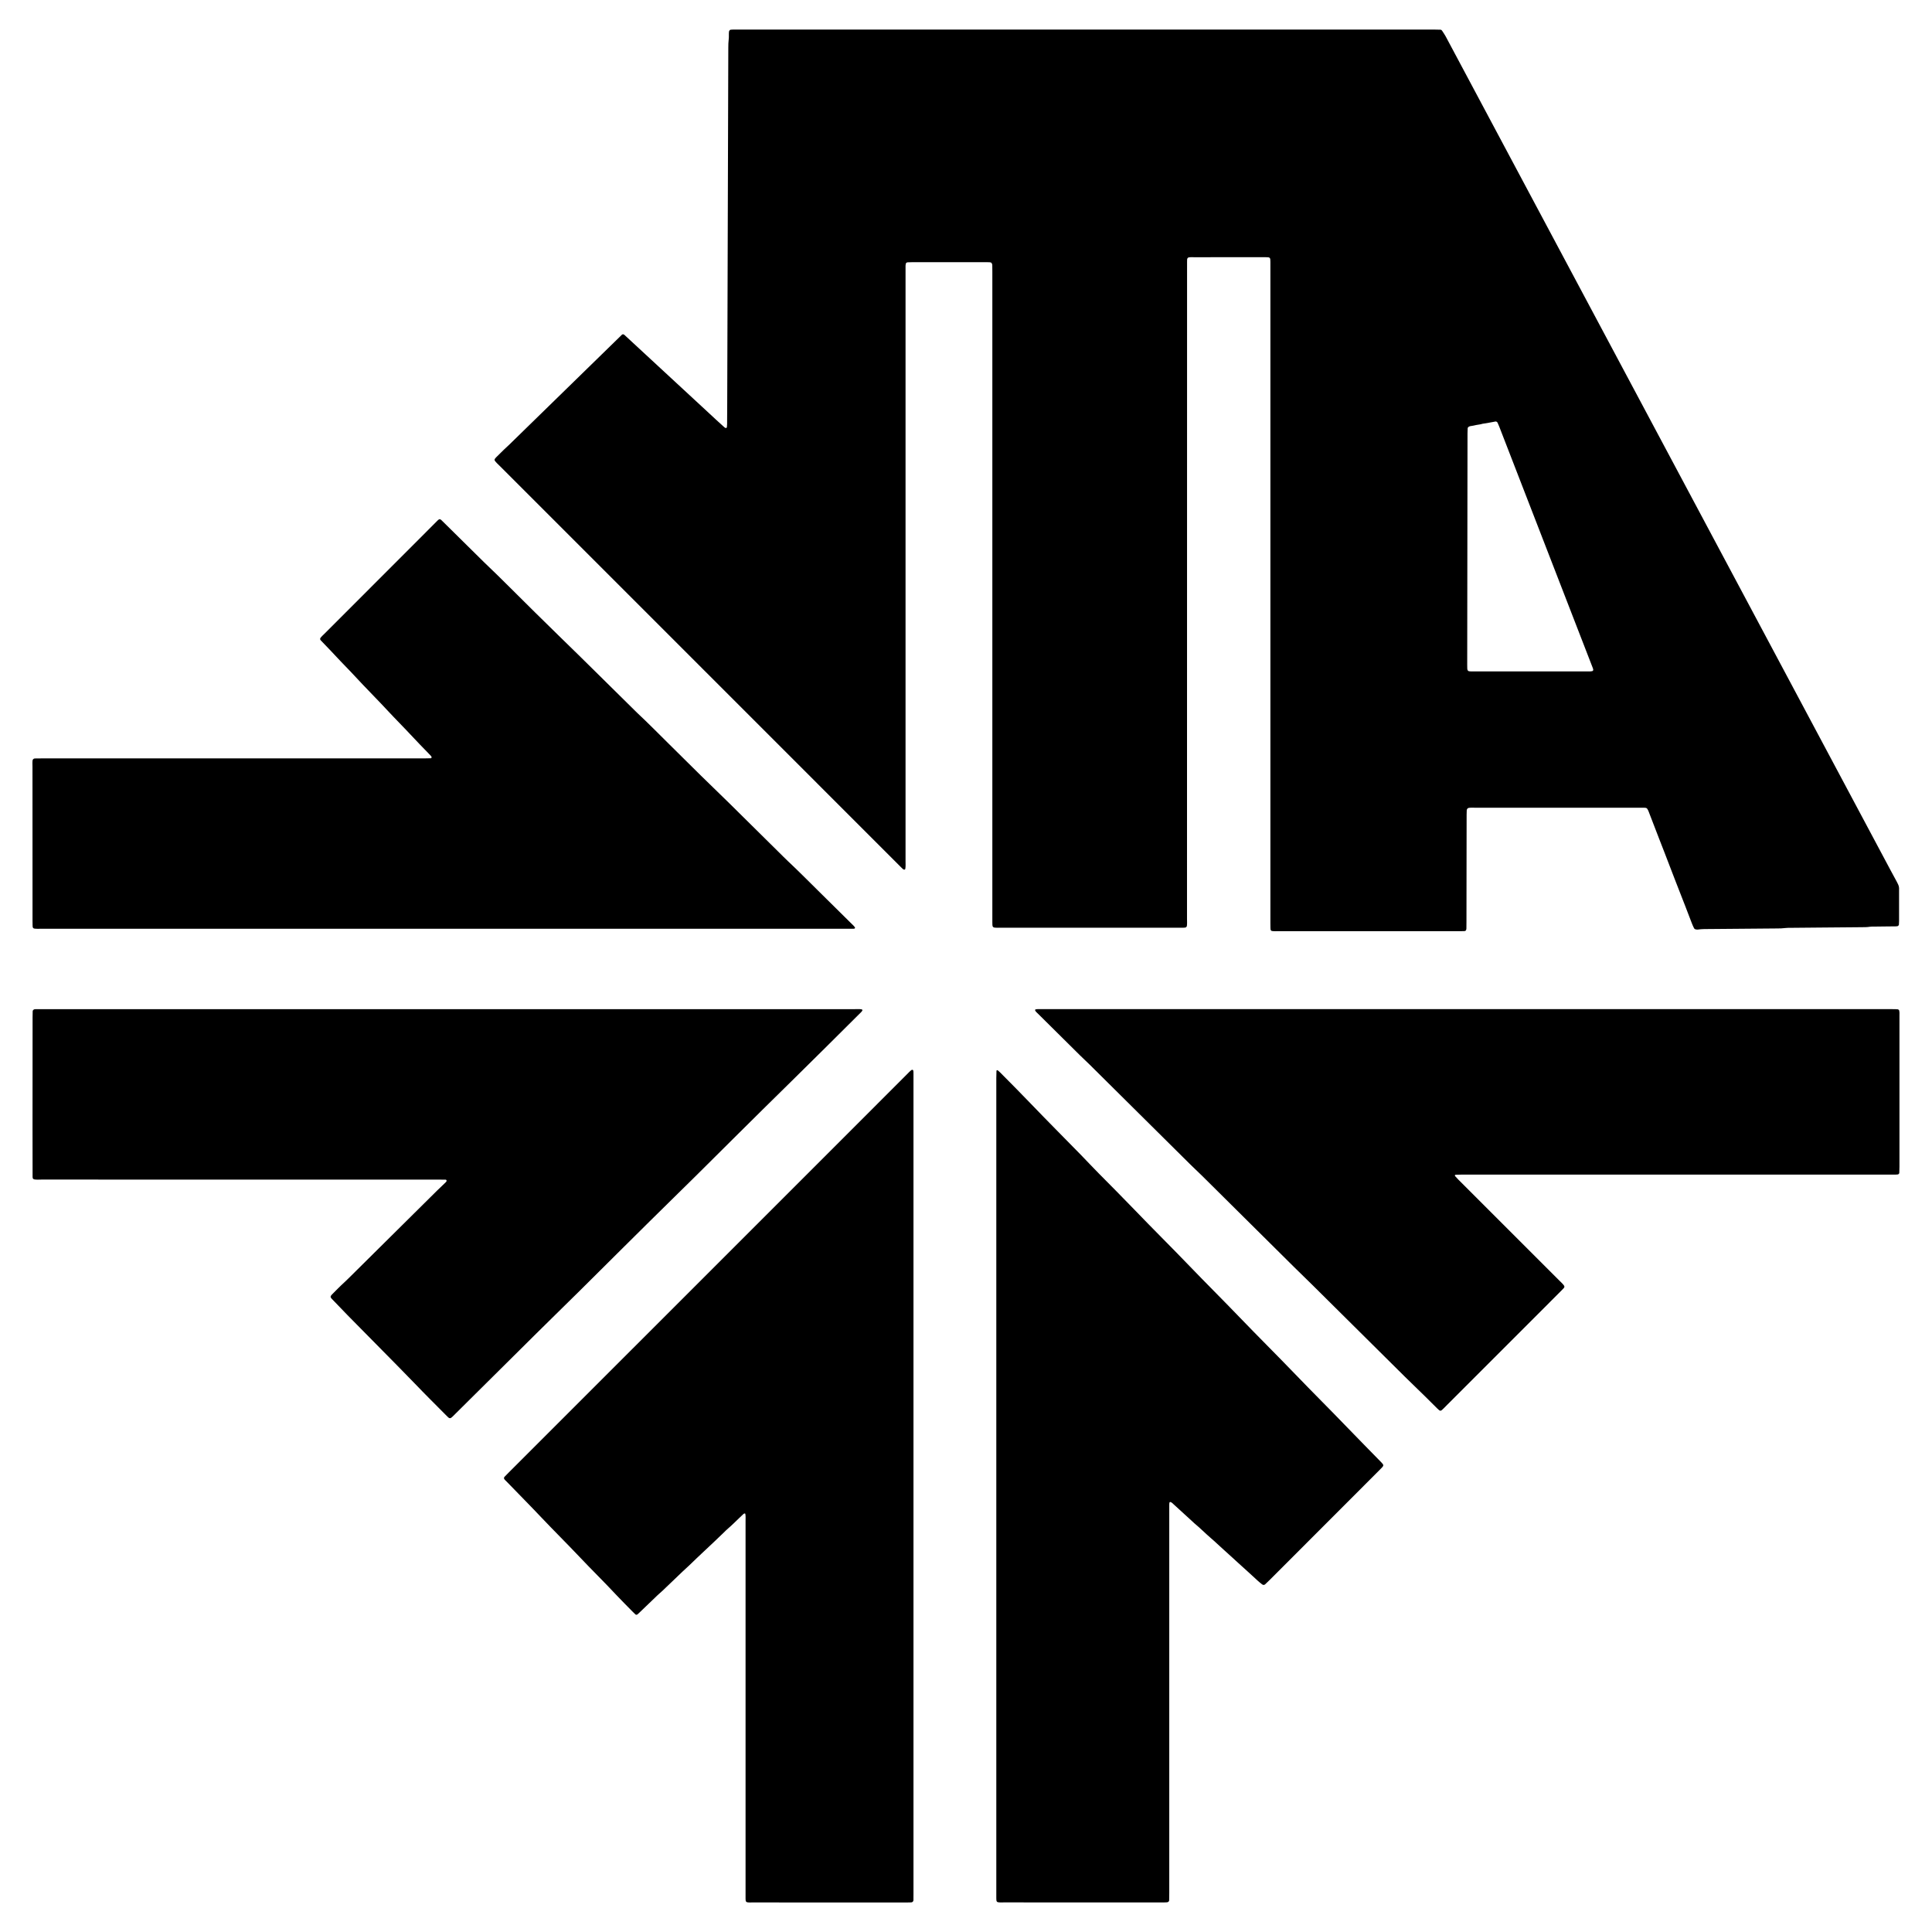 <?xml version="1.0" encoding="utf-8"?>
<!-- Generator: Adobe Illustrator 16.0.0, SVG Export Plug-In . SVG Version: 6.00 Build 0)  -->
<!DOCTYPE svg PUBLIC "-//W3C//DTD SVG 1.1//EN" "http://www.w3.org/Graphics/SVG/1.1/DTD/svg11.dtd">
<svg version="1.1" id="Layer_1" xmlns="http://www.w3.org/2000/svg" xmlns:xlink="http://www.w3.org/1999/xlink" x="0px" y="0px"
	 width="96px" height="96px" viewBox="0 0 96 96" enable-background="new 0 0 96 96" xml:space="preserve">
<g>
	<path fill-rule="evenodd" clip-rule="evenodd" d="M49.736,46.098c2.948,0.001,5.897,0,8.846,0c0.07,0,0.141,0.001,0.211,0
		c0.032,0,0.062-0.003,0.092-0.006c0.011,0,0.019-0.006,0.029-0.008c0.02-0.004,0.057-0.045,0.06-0.063
		c0.019-0.121,0.008-0.243,0.008-0.364c0.003-10.779,0.003-21.56,0.003-32.339c0-0.103-0.003-0.204,0-0.306
		c0-0.04,0-0.08,0.003-0.121c0.003-0.019,0.008-0.04,0.019-0.057c0.008-0.016,0.027-0.035,0.043-0.039
		c0.09-0.023,0.182-0.014,0.273-0.014c1.155-0.001,2.309-0.001,3.464-0.001c0.03,0,0.063,0.001,0.092,0
		c0.235-0.003,0.246,0.016,0.246,0.231c0,0.062,0,0.122,0,0.183c0,1.701,0,3.403,0,5.106c0,3.738,0,7.477,0,11.215l0,0
		c0,1.064,0,2.128,0,3.191c0,4.387,0,8.773,0,13.161c0,0.081,0,0.162,0.003,0.243c0,0.029,0.005,0.06,0.008,0.09
		c0.005,0.021,0.04,0.056,0.062,0.06c0.104,0.017,0.203,0.01,0.306,0.01c2.997,0,5.997,0,8.997,0c0.081,0,0.162-0.001,0.243-0.003
		c0.1,0,0.118-0.056,0.121-0.135c0.003-0.111,0.003-0.223,0.003-0.335c0.003-1.175,0.003-2.349,0.005-3.525
		c0-0.598,0.003-1.194,0.003-1.793c0-0.071,0.003-0.142,0.006-0.213c0-0.019,0.011-0.039,0.014-0.058
		c0.005-0.018,0.048-0.056,0.064-0.06c0.11-0.024,0.222-0.013,0.335-0.013c2.725,0,5.448,0,8.176,0c0.07,0,0.141,0,0.211,0
		c0.032,0.002,0.062,0.002,0.092,0.006c0.029,0.005,0.057,0.018,0.075,0.044c0.057,0.085,0.087,0.183,0.124,0.277
		c0.148,0.388,0.298,0.774,0.448,1.162c0.09,0.235,0.184,0.47,0.275,0.706c0.182,0.463,0.356,0.926,0.535,1.39
		c0.167,0.433,0.338,0.866,0.508,1.302c0.107,0.281,0.216,0.566,0.326,0.849c0.032,0.085,0.07,0.169,0.111,0.25
		c0.019,0.039,0.057,0.057,0.1,0.062c0.029,0.006,0.06,0.01,0.089,0.006c0.211-0.031,0.424-0.025,0.638-0.027
		c1.104-0.011,2.208-0.019,3.313-0.028c0.133-0.001,0.263-0.003,0.395-0.021c0.089-0.012,0.181-0.009,0.272-0.01
		c0.476-0.005,0.953-0.009,1.429-0.013c0.699-0.005,1.398-0.013,2.098-0.018c0.133-0.001,0.263,0,0.395-0.021
		c0.067-0.011,0.141-0.009,0.211-0.009c0.254-0.005,0.508-0.006,0.761-0.009c0.101-0.001,0.203-0.001,0.303-0.002
		c0.032-0.002,0.063-0.005,0.092-0.007c0.035-0.002,0.081-0.045,0.084-0.077c0.003-0.06,0.008-0.12,0.008-0.181
		c0-0.507,0-1.013,0-1.521c0-0.041,0-0.081,0-0.121c-0.003-0.063-0.019-0.119-0.046-0.176c-0.021-0.046-0.046-0.091-0.067-0.135
		c-0.103-0.187-0.202-0.375-0.305-0.563L71.832,1.803c-0.057-0.096-0.116-0.19-0.179-0.282c-0.016-0.024-0.043-0.044-0.075-0.045
		c-0.11-0.003-0.222-0.007-0.335-0.007c-11.5,0-23.084,0-34.587,0c-0.089,0-0.181,0-0.272,0.002c-0.029,0-0.06,0.005-0.089,0.008
		c-0.019,0.001-0.057,0.043-0.064,0.061c-0.012,0.039-0.012,0.08-0.014,0.12c-0.003,0.102,0.005,0.204-0.009,0.304
		c-0.016,0.131-0.019,0.262-0.019,0.395l-0.054,17.655c-0.003,0.354-0.003,0.71-0.006,1.063c0,0.05-0.005,0.102-0.011,0.151
		c0,0.025-0.049,0.05-0.067,0.038c-0.019-0.011-0.038-0.018-0.051-0.03c-0.276-0.255-0.56-0.501-0.829-0.761l-4.126-3.817
		c-0.009-0.008-0.017-0.015-0.024-0.021s-0.017-0.01-0.024-0.016c-0.019-0.012-0.07-0.012-0.087,0.004l-5.589,5.454
		c-0.095,0.094-0.191,0.18-0.289,0.271c-0.13,0.127-0.259,0.255-0.389,0.384c-0.021,0.021-0.038,0.047-0.057,0.071
		c-0.014,0.018-0.014,0.066,0,0.085c0.07,0.102,0.165,0.18,0.251,0.267c6.597,6.598,13.196,13.195,19.792,19.793
		c0.052,0.05,0.101,0.102,0.151,0.151c0.021,0.021,0.043,0.042,0.065,0.063c0.016,0.014,0.029,0.028,0.048,0.038
		c0.017,0.007,0.038,0.012,0.055,0.01c0.021-0.006,0.035-0.024,0.037-0.044c0.02-0.121,0.011-0.243,0.011-0.364
		c0-9.757,0-19.513,0-29.27c0-0.111,0-0.224,0-0.334c0-0.029,0.009-0.061,0.011-0.09c0.003-0.034,0.049-0.075,0.084-0.075
		c0.092-0.004,0.184-0.008,0.272-0.008c1.186-0.001,2.371-0.001,3.557,0c0.081,0,0.162,0,0.243,0.003c0.021,0,0.04,0.007,0.06,0.01
		c0.035,0.005,0.054,0.032,0.064,0.059c0.014,0.026,0.019,0.059,0.019,0.088c0.003,0.111,0.003,0.223,0.003,0.334
		c0,10.679,0,21.356,0,32.036c0,0.092,0,0.183,0,0.274c0,0.039,0.003,0.08,0.003,0.121c0.003,0.019,0.008,0.039,0.008,0.06
		c0.003,0.033,0.046,0.071,0.081,0.077C49.515,46.105,49.626,46.098,49.736,46.098z M72.92,21.527c0-0.081,0.003-0.162,0.008-0.242
		c0.003-0.043,0.033-0.072,0.073-0.09c0.017-0.008,0.035-0.017,0.057-0.02c0.1-0.016,0.2-0.032,0.297-0.057
		c0.098-0.023,0.203-0.023,0.297-0.058c0.222-0.03,0.44-0.078,0.659-0.116c0.032-0.006,0.084,0.021,0.1,0.056
		c0.027,0.064,0.058,0.13,0.084,0.194l4.652,12.004c0.011,0.028,0.017,0.058,0.021,0.087c0.006,0.02-0.032,0.063-0.054,0.065
		c-0.029,0.004-0.06,0.01-0.089,0.011c-0.06,0.001-0.122,0.001-0.181,0.001c-1.866,0-3.729,0-5.593-0.001
		c-0.092,0-0.184,0.007-0.272-0.011c-0.017-0.004-0.06-0.046-0.06-0.063c-0.003-0.021-0.011-0.041-0.011-0.06
		c-0.003-0.061-0.003-0.121-0.003-0.183L72.92,21.527z"/>
	<path fill-rule="evenodd" clip-rule="evenodd" d="M45.389,53.264c0-0.019-0.005-0.039-0.008-0.06c0-0.024-0.011-0.036-0.035-0.043
		c-0.019-0.005-0.038-0.005-0.054,0.008c-0.084,0.06-0.151,0.137-0.222,0.208c-1.074,1.075-2.149,2.149-3.224,3.225
		c-5.524,5.523-11.047,11.048-16.571,16.57c-0.064,0.065-0.13,0.129-0.191,0.195c-0.014,0.013-0.03,0.029-0.035,0.048
		c-0.006,0.018-0.011,0.042-0.003,0.057c0.027,0.057,0.075,0.095,0.119,0.138c0.583,0.606,1.177,1.2,1.755,1.813
		c0.613,0.647,1.247,1.274,1.86,1.921c0.61,0.647,1.25,1.271,1.857,1.923c0.257,0.273,0.524,0.537,0.786,0.805
		c0.049,0.051,0.103,0.1,0.151,0.148c0.019,0.018,0.07,0.021,0.086,0.008c0.038-0.032,0.078-0.063,0.113-0.099
		c0.257-0.246,0.514-0.491,0.768-0.737c0.067-0.063,0.129-0.129,0.199-0.188c0.133-0.11,0.254-0.232,0.378-0.351
		c0.2-0.189,0.395-0.38,0.595-0.569c0.064-0.063,0.129-0.126,0.196-0.188c0.114-0.103,0.225-0.204,0.335-0.31
		c0.251-0.237,0.494-0.481,0.748-0.713c0.329-0.301,0.648-0.612,0.97-0.92c0.072-0.07,0.143-0.144,0.222-0.21
		c0.184-0.157,0.355-0.33,0.531-0.498c0.073-0.07,0.146-0.141,0.219-0.209c0.017-0.014,0.032-0.025,0.052-0.031
		c0.021-0.007,0.046,0.001,0.048,0.019c0.022,0.111,0.012,0.223,0.012,0.334c0,6.159,0,12.319,0,18.48c0,0.101,0,0.202,0,0.303
		c0,0.031,0.002,0.062,0.005,0.091c0,0.011,0.006,0.021,0.008,0.03c0.003,0.02,0.041,0.055,0.063,0.059
		c0.081,0.017,0.162,0.01,0.243,0.01c2.563,0.002,5.125,0.002,7.69,0.002c0.069,0,0.14-0.002,0.213-0.005
		c0.019,0,0.04-0.002,0.057-0.012c0.019-0.008,0.035-0.023,0.043-0.039c0.011-0.018,0.02-0.038,0.02-0.059
		c0.002-0.11,0.002-0.223,0.002-0.333c0.003-6.748,0-13.494,0-20.242c0-6.707,0-13.414,0-20.121c0-0.111,0.003-0.224,0-0.335
		C45.389,53.345,45.389,53.305,45.389,53.264z"/>
	<path fill-rule="evenodd" clip-rule="evenodd" d="M94.384,50.318c0-0.031-0.005-0.062-0.011-0.091
		c-0.003-0.035-0.043-0.073-0.081-0.075c-0.04-0.003-0.081-0.007-0.121-0.007c-0.103-0.003-0.203-0.002-0.306-0.002
		c-6.988,0-13.979,0-20.97,0c-7.01,0-14.021,0-21.031,0c-0.101,0-0.203-0.001-0.303,0c-0.032,0.002-0.062,0.007-0.092,0.01
		c-0.024,0.001-0.035,0.015-0.035,0.04c0,0.01,0.003,0.02,0.006,0.027c0.037,0.063,0.094,0.106,0.143,0.156
		c0.526,0.521,1.051,1.043,1.577,1.563c0.165,0.165,0.329,0.329,0.497,0.493c0.164,0.161,0.337,0.319,0.502,0.483
		c1.661,1.648,3.324,3.297,4.984,4.943c0.187,0.186,0.381,0.363,0.57,0.549c1.522,1.512,3.048,3.025,4.574,4.537
		c0.315,0.314,0.64,0.621,0.955,0.935c1.526,1.511,3.052,3.022,4.574,4.537c0.33,0.328,0.67,0.647,1.002,0.976
		c0.2,0.199,0.402,0.399,0.603,0.599c0.148,0.147,0.164,0.141,0.315-0.011c0.063-0.064,0.127-0.128,0.191-0.193
		c1.686-1.684,3.367-3.366,5.05-5.05c0.187-0.187,0.373-0.373,0.559-0.56c0.052-0.05,0.101-0.1,0.148-0.151
		c0.017-0.015,0.024-0.032,0.038-0.048c0.014-0.021,0.014-0.066,0-0.087c-0.054-0.086-0.132-0.151-0.202-0.223
		c-1.147-1.146-2.293-2.292-3.44-3.438c-0.537-0.537-1.074-1.075-1.612-1.612c-0.057-0.057-0.11-0.117-0.164-0.177
		c-0.017-0.018-0.02-0.036-0.003-0.054c0.006-0.007,0.017-0.014,0.024-0.014c0.1-0.004,0.202-0.007,0.303-0.007
		c2.3-0.001,4.601-0.001,6.898-0.001c4.793,0,9.586,0,14.376,0c0.103,0,0.202,0.001,0.305,0c0.03,0,0.06-0.006,0.09-0.007
		c0.037-0.003,0.078-0.042,0.078-0.08c0.003-0.102,0.008-0.201,0.008-0.303c0-2.482,0-4.964,0-7.446
		C94.384,50.46,94.384,50.389,94.384,50.318z"/>
	<path fill-rule="evenodd" clip-rule="evenodd" d="M27.989,64.942c0.956-0.933,1.898-1.882,2.849-2.823
		c0.958-0.947,1.911-1.899,2.876-2.841c0.937-0.914,1.857-1.841,2.786-2.76c0.937-0.926,1.868-1.856,2.811-2.776
		c1.129-1.106,2.247-2.226,3.367-3.338c0.044-0.043,0.087-0.086,0.13-0.13c0.014-0.015,0.024-0.032,0.035-0.048
		c0.014-0.018,0.014-0.037,0-0.056c-0.006-0.007-0.014-0.014-0.021-0.015c-0.111-0.021-0.222-0.011-0.335-0.011
		c-6.737,0-13.474,0-20.211,0c-6.707,0-13.414,0-20.122,0c-0.081,0-0.162,0-0.242,0c-0.044,0-0.084,0-0.122,0
		c-0.021,0.001-0.04,0.002-0.062,0.004c-0.049,0.003-0.101,0.048-0.104,0.095c-0.002,0.101-0.005,0.202-0.005,0.304
		c-0.003,1.792-0.003,3.585-0.003,5.38c0,0.77,0,1.54,0.003,2.31c0,0.081,0,0.162,0,0.243c0.003,0.021,0.008,0.041,0.008,0.06
		c0.003,0.021,0.043,0.057,0.063,0.061c0.121,0.024,0.243,0.011,0.364,0.011c6.575,0.002,13.15,0.002,19.728,0.002
		c0.11,0,0.222,0,0.332,0.002c0.021,0,0.046,0,0.06,0.012c0.011,0.009,0.017,0.034,0.017,0.052c-0.006,0.031-0.03,0.055-0.052,0.076
		c-0.138,0.134-0.278,0.263-0.416,0.399c-1.461,1.447-2.921,2.895-4.382,4.342c-0.073,0.071-0.146,0.144-0.219,0.211
		c-0.219,0.198-0.422,0.409-0.63,0.617c-0.021,0.021-0.037,0.048-0.054,0.072c-0.014,0.02-0.011,0.066,0.006,0.087
		c0.014,0.016,0.024,0.033,0.037,0.048c0.26,0.271,0.519,0.542,0.78,0.81c0.563,0.57,1.124,1.138,1.686,1.709
		s1.126,1.138,1.682,1.715c0.497,0.52,1.008,1.025,1.516,1.537c0.035,0.037,0.069,0.071,0.107,0.106
		c0.014,0.016,0.03,0.026,0.046,0.04c0.027,0.024,0.084,0.025,0.113,0.005c0.09-0.067,0.162-0.151,0.243-0.229
		c0.883-0.878,1.766-1.757,2.654-2.633C26.201,66.708,27.09,65.819,27.989,64.942z"/>
	<path fill-rule="evenodd" clip-rule="evenodd" d="M1.616,44.658c0,0.366,0,0.73,0,1.095c0,0.07,0,0.142,0.003,0.212
		c0,0.031,0.003,0.062,0.005,0.092c0.003,0.038,0.041,0.079,0.076,0.083c0.119,0.019,0.24,0.009,0.361,0.009
		c6.667,0,13.331,0,19.998,0c6.656,0,13.312,0,19.965,0c0.103,0,0.203,0,0.306,0c0.029,0,0.059,0,0.092-0.001
		c0.008,0,0.019-0.003,0.029-0.005c0.019-0.003,0.032-0.017,0.035-0.039c0.003-0.01-0.003-0.021-0.008-0.027
		c-0.052-0.077-0.122-0.135-0.187-0.2c-0.519-0.513-1.037-1.026-1.556-1.538c-0.526-0.518-1.045-1.046-1.585-1.551
		c-0.162-0.152-0.318-0.313-0.478-0.47c-0.64-0.634-1.283-1.265-1.923-1.901c-0.637-0.637-1.29-1.258-1.934-1.891
		c-0.523-0.521-1.05-1.041-1.576-1.56s-1.045-1.048-1.585-1.552c-1.294-1.271-2.576-2.553-3.878-3.816
		c-0.808-0.783-1.602-1.578-2.4-2.369c-0.216-0.214-0.432-0.429-0.648-0.641c-0.227-0.219-0.453-0.433-0.678-0.654
		c-0.65-0.641-1.299-1.28-1.946-1.922c-0.057-0.057-0.116-0.114-0.173-0.17c-0.017-0.014-0.032-0.028-0.049-0.033
		c-0.019-0.007-0.043-0.011-0.06-0.004c-0.046,0.02-0.078,0.061-0.116,0.096c-0.394,0.395-0.785,0.788-1.18,1.183
		c-1.469,1.469-2.938,2.938-4.404,4.406c-0.072,0.072-0.15,0.136-0.207,0.222c-0.009,0.015-0.009,0.039-0.006,0.057
		c0.006,0.02,0.019,0.037,0.032,0.052c0.332,0.343,0.659,0.687,0.983,1.035c0.173,0.185,0.354,0.363,0.526,0.547
		c0.197,0.205,0.389,0.414,0.583,0.621c0.396,0.419,0.805,0.829,1.196,1.251c0.413,0.446,0.845,0.875,1.258,1.32
		c0.254,0.276,0.519,0.542,0.778,0.811c0.051,0.052,0.1,0.103,0.148,0.155c0.014,0.014,0.021,0.032,0.029,0.05
		c0.006,0.008,0.006,0.021,0.003,0.028c-0.006,0.023-0.019,0.038-0.04,0.038c-0.122,0.003-0.243,0.007-0.365,0.007
		c-6.311,0-12.62,0-18.934,0c-0.1,0-0.202,0-0.303,0.001c-0.029,0-0.062,0.002-0.092,0.004c-0.008,0.002-0.019,0.01-0.026,0.011
		c-0.02,0.003-0.057,0.045-0.063,0.063c-0.019,0.109-0.008,0.222-0.008,0.332C1.616,40.283,1.616,42.471,1.616,44.658z"/>
	<path fill-rule="evenodd" clip-rule="evenodd" d="M68.643,72.669c-0.575-0.588-1.149-1.171-1.72-1.762
		c-0.843-0.877-1.706-1.731-2.549-2.608c-0.926-0.963-1.877-1.904-2.803-2.868c-0.821-0.854-1.663-1.688-2.484-2.543
		c-0.899-0.935-1.822-1.846-2.719-2.781c-0.583-0.606-1.178-1.202-1.769-1.799c-0.3-0.302-0.589-0.614-0.886-0.919
		c-0.821-0.842-1.652-1.67-2.466-2.52c-0.51-0.535-1.034-1.057-1.555-1.584c-0.035-0.035-0.073-0.067-0.113-0.1
		c-0.006-0.006-0.017-0.008-0.024-0.008c-0.024,0.002-0.041,0.015-0.041,0.036c-0.003,0.122-0.008,0.243-0.008,0.364
		c0,6.747,0,13.493,0,20.239c0,6.737,0,13.474,0,20.21c0,0.102,0,0.202,0,0.304c0.003,0.031,0.003,0.061,0.005,0.092
		c0.003,0.019,0.006,0.04,0.017,0.057s0.03,0.032,0.046,0.038c0.1,0.022,0.202,0.012,0.303,0.012
		c1.946,0.002,3.891,0.002,5.835,0.002c0.67,0,1.337,0,2.006,0c0.06,0,0.122,0,0.184-0.002c0.03,0,0.06-0.003,0.09-0.005
		c0.051-0.003,0.103-0.048,0.103-0.094c0.002-0.121,0.005-0.243,0.005-0.364c0-6.332,0-12.662,0-18.994c0-0.102,0-0.203,0-0.305
		c0-0.029,0.003-0.061,0.006-0.09c0.002-0.021,0.014-0.039,0.037-0.042c0.017-0.001,0.041,0.003,0.055,0.014
		c0.035,0.021,0.064,0.049,0.094,0.077c0.33,0.3,0.656,0.601,0.986,0.901c0.021,0.021,0.043,0.042,0.067,0.063
		c0.28,0.23,0.537,0.492,0.813,0.73c0.225,0.19,0.432,0.397,0.653,0.591c0.238,0.207,0.462,0.426,0.697,0.634
		c0.334,0.295,0.658,0.601,0.988,0.9c0.067,0.062,0.138,0.118,0.21,0.175c0.057,0.047,0.113,0.047,0.162,0
		c0.073-0.069,0.146-0.14,0.219-0.21c0.688-0.688,1.374-1.377,2.063-2.064c1.093-1.097,2.189-2.192,3.286-3.289
		c0.078-0.078,0.156-0.157,0.234-0.237c0.021-0.021,0.038-0.049,0.054-0.071c0.014-0.02,0.011-0.067-0.002-0.087
		C68.694,72.73,68.67,72.697,68.643,72.669z"/>
</g>
</svg>
